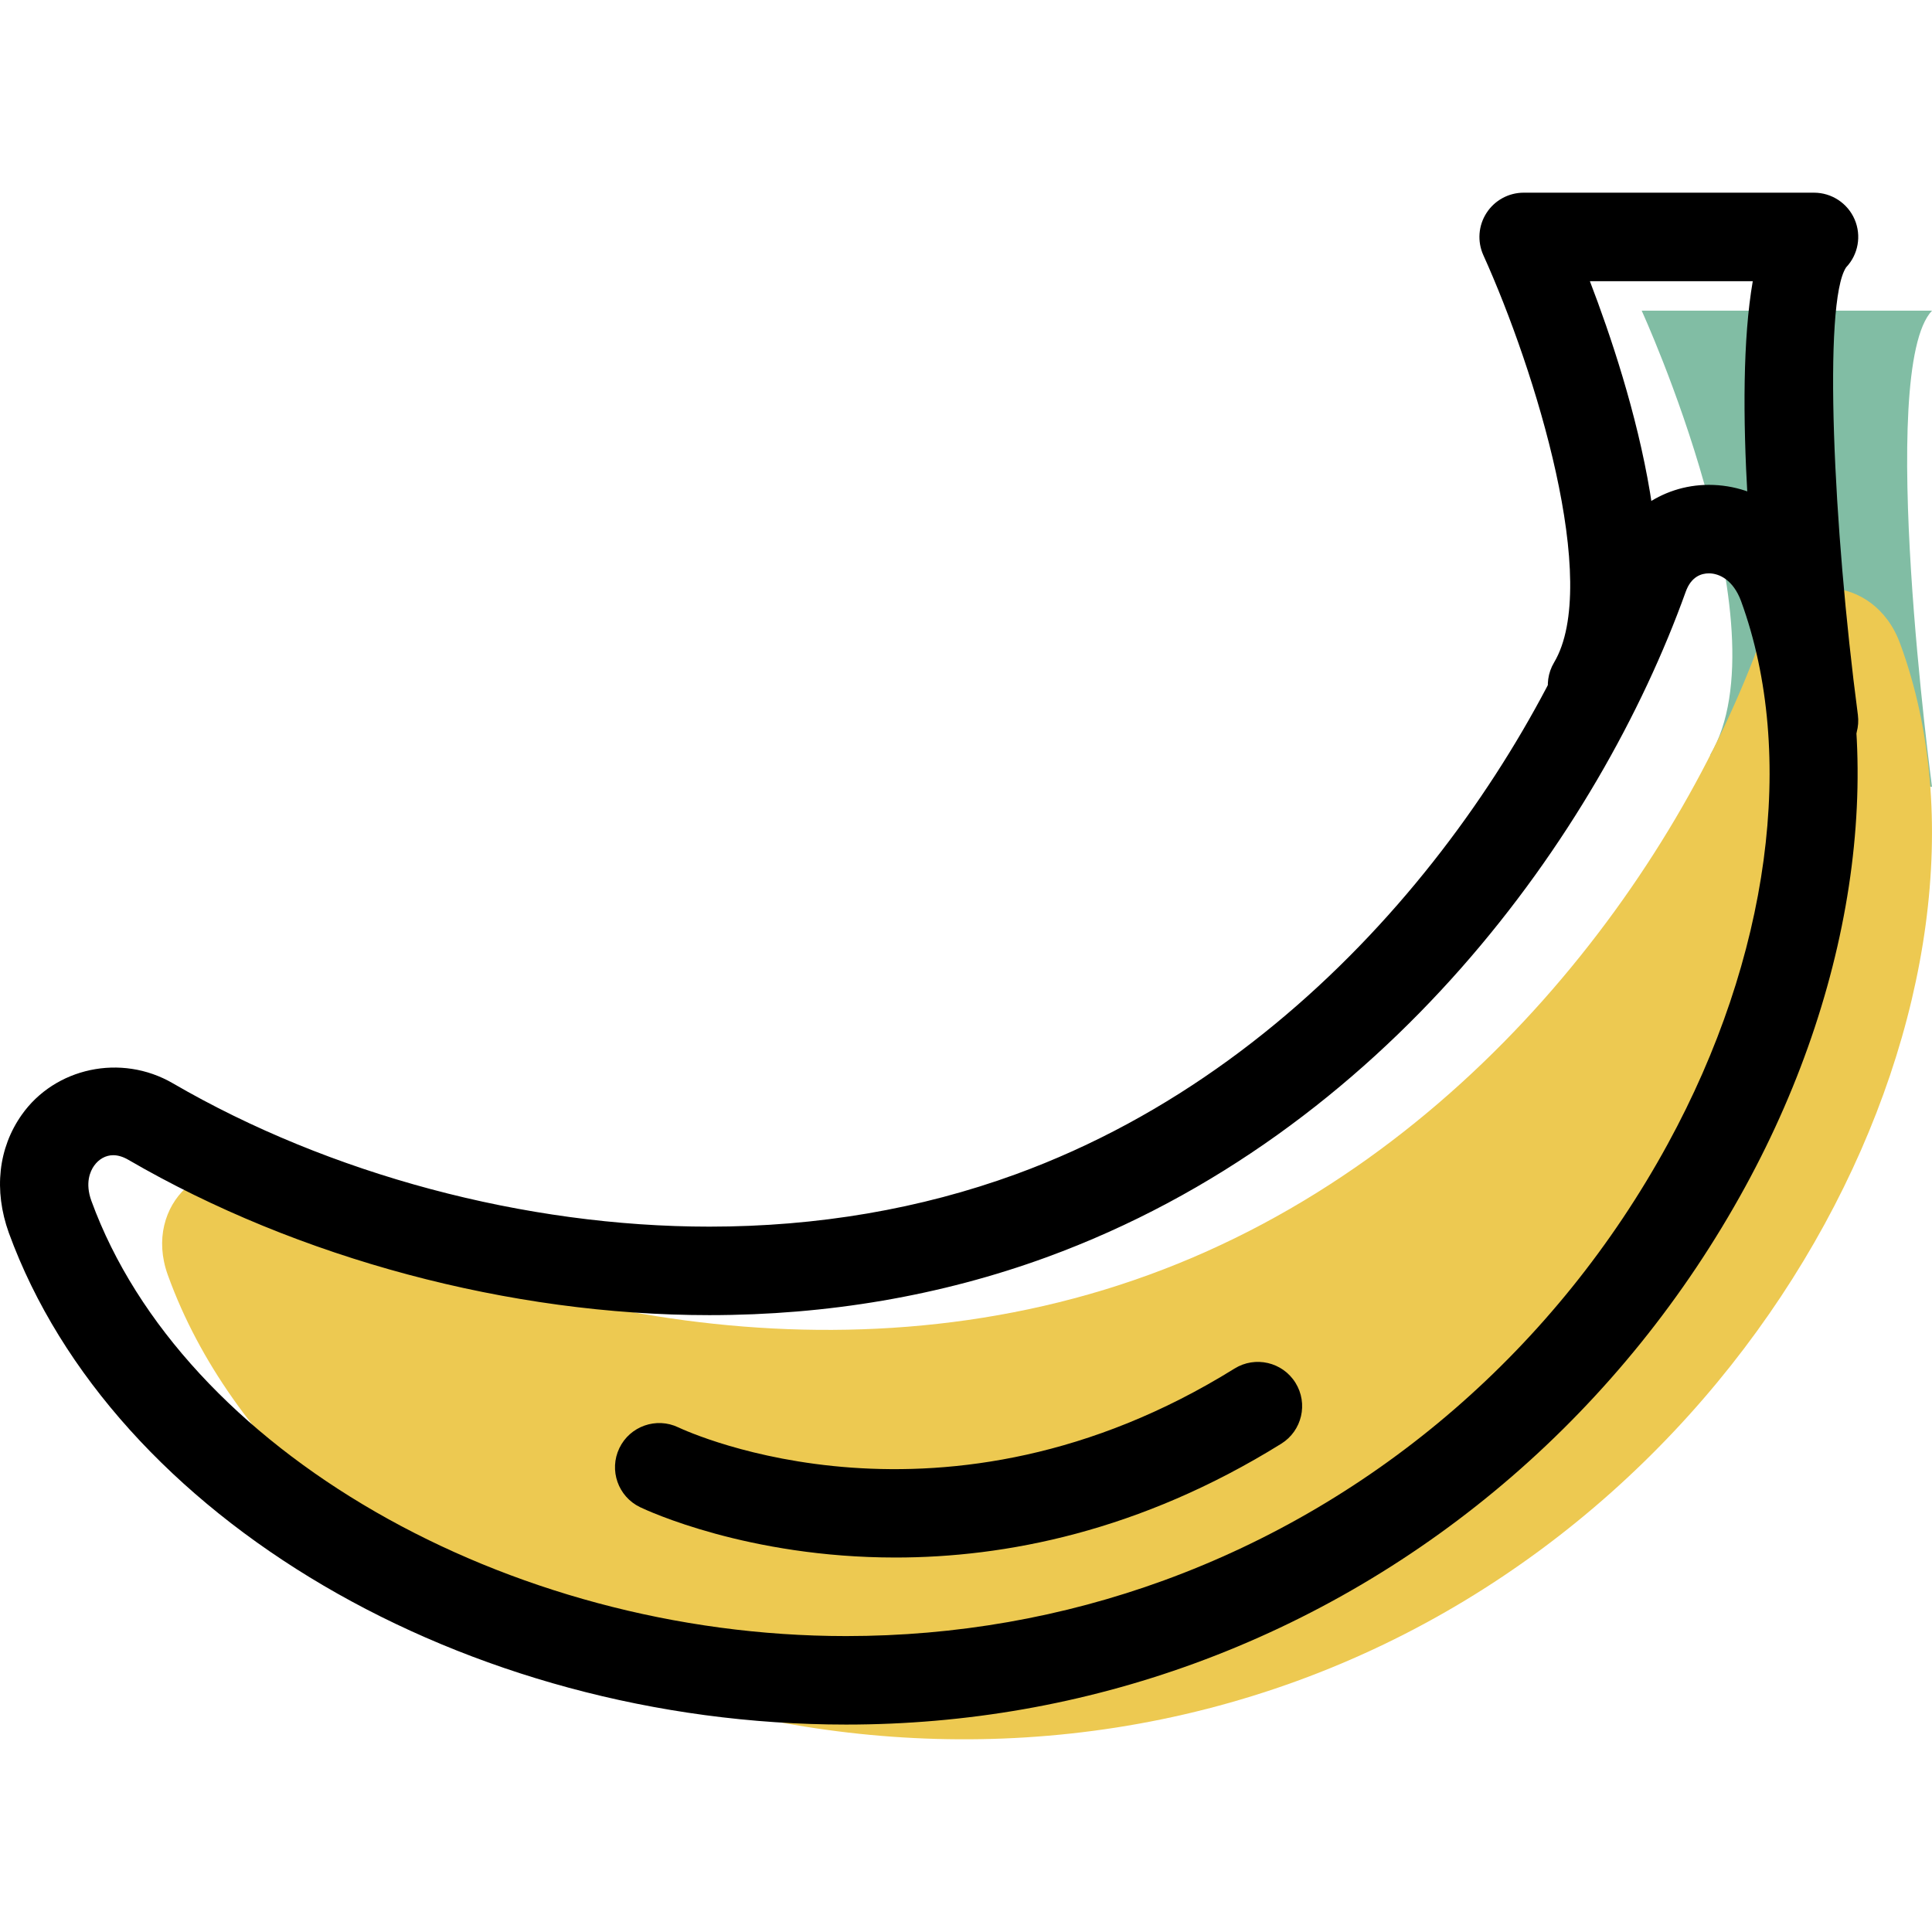<?xml version="1.0" encoding="iso-8859-1"?>
<!-- Generator: Adobe Illustrator 19.1.0, SVG Export Plug-In . SVG Version: 6.00 Build 0)  -->
<svg version="1.1" id="Capa_1" xmlns="http://www.w3.org/2000/svg" xmlns:xlink="http://www.w3.org/1999/xlink" x="0px" y="0px"
	 viewBox="0 0 65.496 65.496" style="enable-background:new 0 0 65.496 65.496;" xml:space="preserve">
<g>
	<g id="group-5svg">
		<path id="path-1_43_" style="fill:#81BDA4;" d="M65.496,26.676c0,0-1.896-14.144,0-16.144h-9.842c0,0,4.91,10.714,2.319,15.069
			l0,0"/>
		<path id="path-2_43_" style="fill:#EDC951;" d="M38.953,43.216c-10.784,3.934-22.509,1.071-29.848-3.195
			c-2.069-1.202-4.277,0.809-3.419,3.194c0.007,0.021,0.015,0.044,0.024,0.066c4.182,11.467,22.049,19.617,38.265,13.703
			C60.19,51.069,68.614,33.33,64.432,21.863c-0.008-0.022-0.016-0.044-0.025-0.066c-0.879-2.377-3.863-2.494-4.672-0.243
			C56.865,29.544,49.737,39.283,38.953,43.216z"/>
		<path id="path-3_43_" d="M28.683,58.464c-12.923,0-24.86-7.01-28.383-16.668c-0.521-1.45-0.354-2.88,0.434-3.999
			c1.123-1.6,3.368-2.094,5.125-1.073c5.314,3.089,11.943,4.86,18.188,4.86c3.663,0,7.16-0.597,10.392-1.777
			c10.556-3.85,17.309-13.589,19.884-20.759c0.57-1.586,1.987-2.611,3.61-2.611c1.72,0,3.243,1.115,3.881,2.839
			c2.216,6.075,1.217,13.879-2.645,20.949c-4.117,7.534-10.75,13.276-18.68,16.168C36.722,57.767,32.75,58.464,28.683,58.464z
			 M3.838,39.162c-0.253,0-0.49,0.132-0.65,0.36c-0.128,0.181-0.31,0.577-0.091,1.185c3.077,8.439,14.068,14.757,25.586,14.757
			c3.716,0,7.342-0.636,10.778-1.889c7.244-2.643,13.309-7.895,17.075-14.789c3.455-6.323,4.385-13.205,2.487-18.409
			c-0.262-0.708-0.731-0.94-1.09-0.94c-0.256,0-0.601,0.109-0.786,0.624c-2.929,8.154-10.162,18.364-21.68,22.565
			c-3.563,1.299-7.405,1.958-11.42,1.958c-6.758,0-13.938-1.919-19.696-5.266C4.174,39.215,4.001,39.162,3.838,39.162z"/>
		<path id="path-4_43_" d="M61.494,25.926c-0.741,0-1.386-0.549-1.486-1.304c-0.574-4.359-1.263-11.197-0.588-15.09h-5.522
			c1.384,3.607,3.602,10.7,1.364,14.46c-0.422,0.712-1.343,0.946-2.055,0.523c-0.713-0.424-0.947-1.344-0.523-2.056
			c1.593-2.677-0.625-9.89-2.397-13.808c-0.21-0.465-0.17-1.004,0.107-1.432c0.276-0.428,0.751-0.687,1.26-0.687h9.842
			c0.599,0,1.141,0.357,1.378,0.908c0.236,0.55,0.123,1.189-0.29,1.624c-0.786,1.185-0.438,8.81,0.399,15.167
			c0.108,0.821-0.47,1.574-1.291,1.683C61.625,25.923,61.559,25.926,61.494,25.926z"/>
		<path id="path-5_43_" d="M30.355,52.801c-5.003,0-8.414-1.591-8.656-1.707c-0.746-0.359-1.061-1.255-0.702-2.002
			c0.358-0.745,1.253-1.059,1.997-0.704c0.369,0.174,9.007,4.131,18.857-1.993c0.704-0.437,1.629-0.221,2.066,0.482
			c0.438,0.704,0.222,1.629-0.482,2.066C38.631,51.929,34.057,52.801,30.355,52.801z"/>
	</g>
</g>
<g>
</g>
<g>
</g>
<g>
</g>
<g>
</g>
<g>
</g>
<g>
</g>
<g>
</g>
<g>
</g>
<g>
</g>
<g>
</g>
<g>
</g>
<g>
</g>
<g>
</g>
<g>
</g>
<g>
</g>
</svg>
